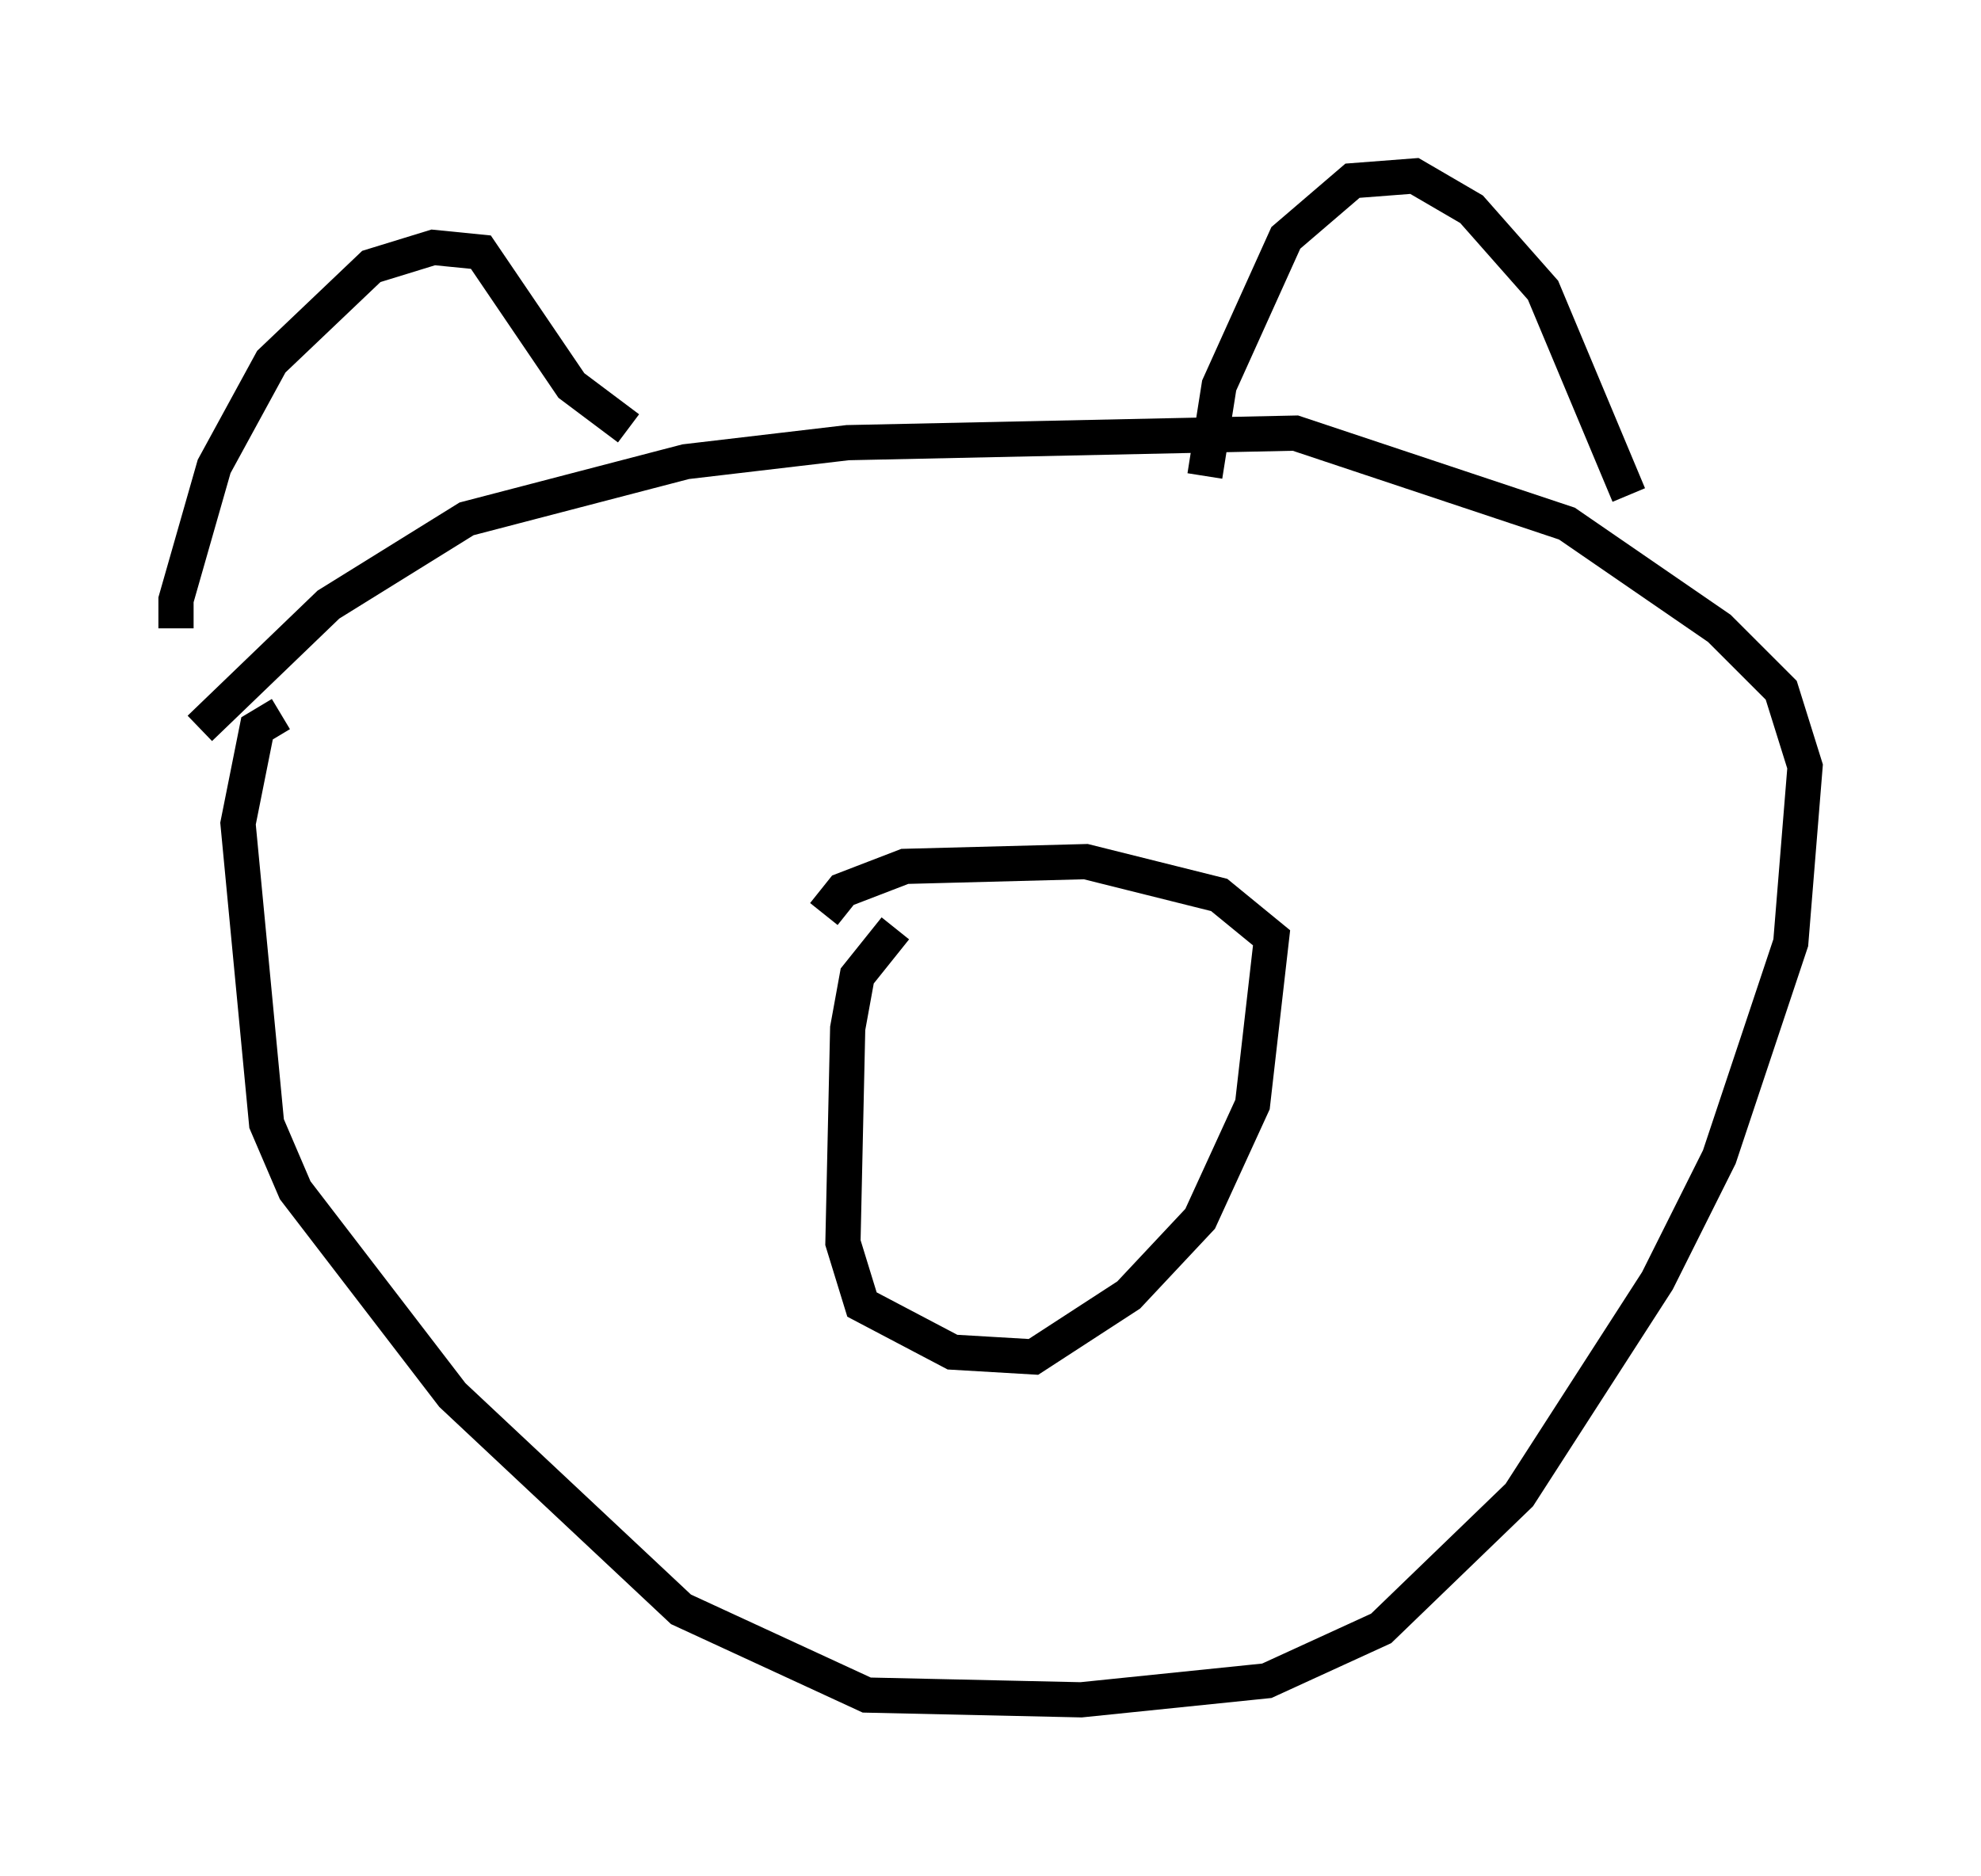 <?xml version="1.0" encoding="utf-8" ?>
<svg baseProfile="full" height="53.301" version="1.1" width="56.278" xmlns="http://www.w3.org/2000/svg" xmlns:ev="http://www.w3.org/2001/xml-events" xmlns:xlink="http://www.w3.org/1999/xlink"><defs /><rect fill="white" height="53.301" width="56.278" x="0" y="0" /><path d="M5.677, 18.126 m-0.677, -0.271 l0.0, -0.812 1.083, -3.789 l1.624, -2.977 2.842, -2.706 l1.759, -0.541 1.353, 0.135 l2.571, 3.789 1.624, 1.218 m16.373, 1.353 l0.406, -2.571 1.894, -4.195 l1.894, -1.624 1.759, -0.135 l1.624, 0.947 2.03, 2.3 l2.436, 5.819 m-40.595, 6.631 l3.654, -3.518 3.924, -2.436 l6.225, -1.624 4.601, -0.541 l12.72, -0.271 7.713, 2.571 l4.33, 2.977 1.759, 1.759 l0.677, 2.165 -0.406, 5.007 l-2.03, 6.089 -1.759, 3.518 l-3.924, 6.089 -3.924, 3.789 l-3.248, 1.488 -5.277, 0.541 l-6.089, -0.135 -5.277, -2.436 l-6.495, -6.089 -4.465, -5.819 l-0.812, -1.894 -0.812, -8.525 l0.541, -2.706 0.677, -0.406 m17.456, 6.089 l-1.083, 1.353 -0.271, 1.488 l-0.135, 6.089 0.541, 1.759 l2.571, 1.353 2.3, 0.135 l2.706, -1.759 2.03, -2.165 l1.488, -3.248 0.541, -4.736 l-1.488, -1.218 -3.789, -0.947 l-5.142, 0.135 -1.759, 0.677 l-0.541, 0.677 m-7.307, -7.848 " fill="none" stroke="black" stroke-width="1" /></svg>